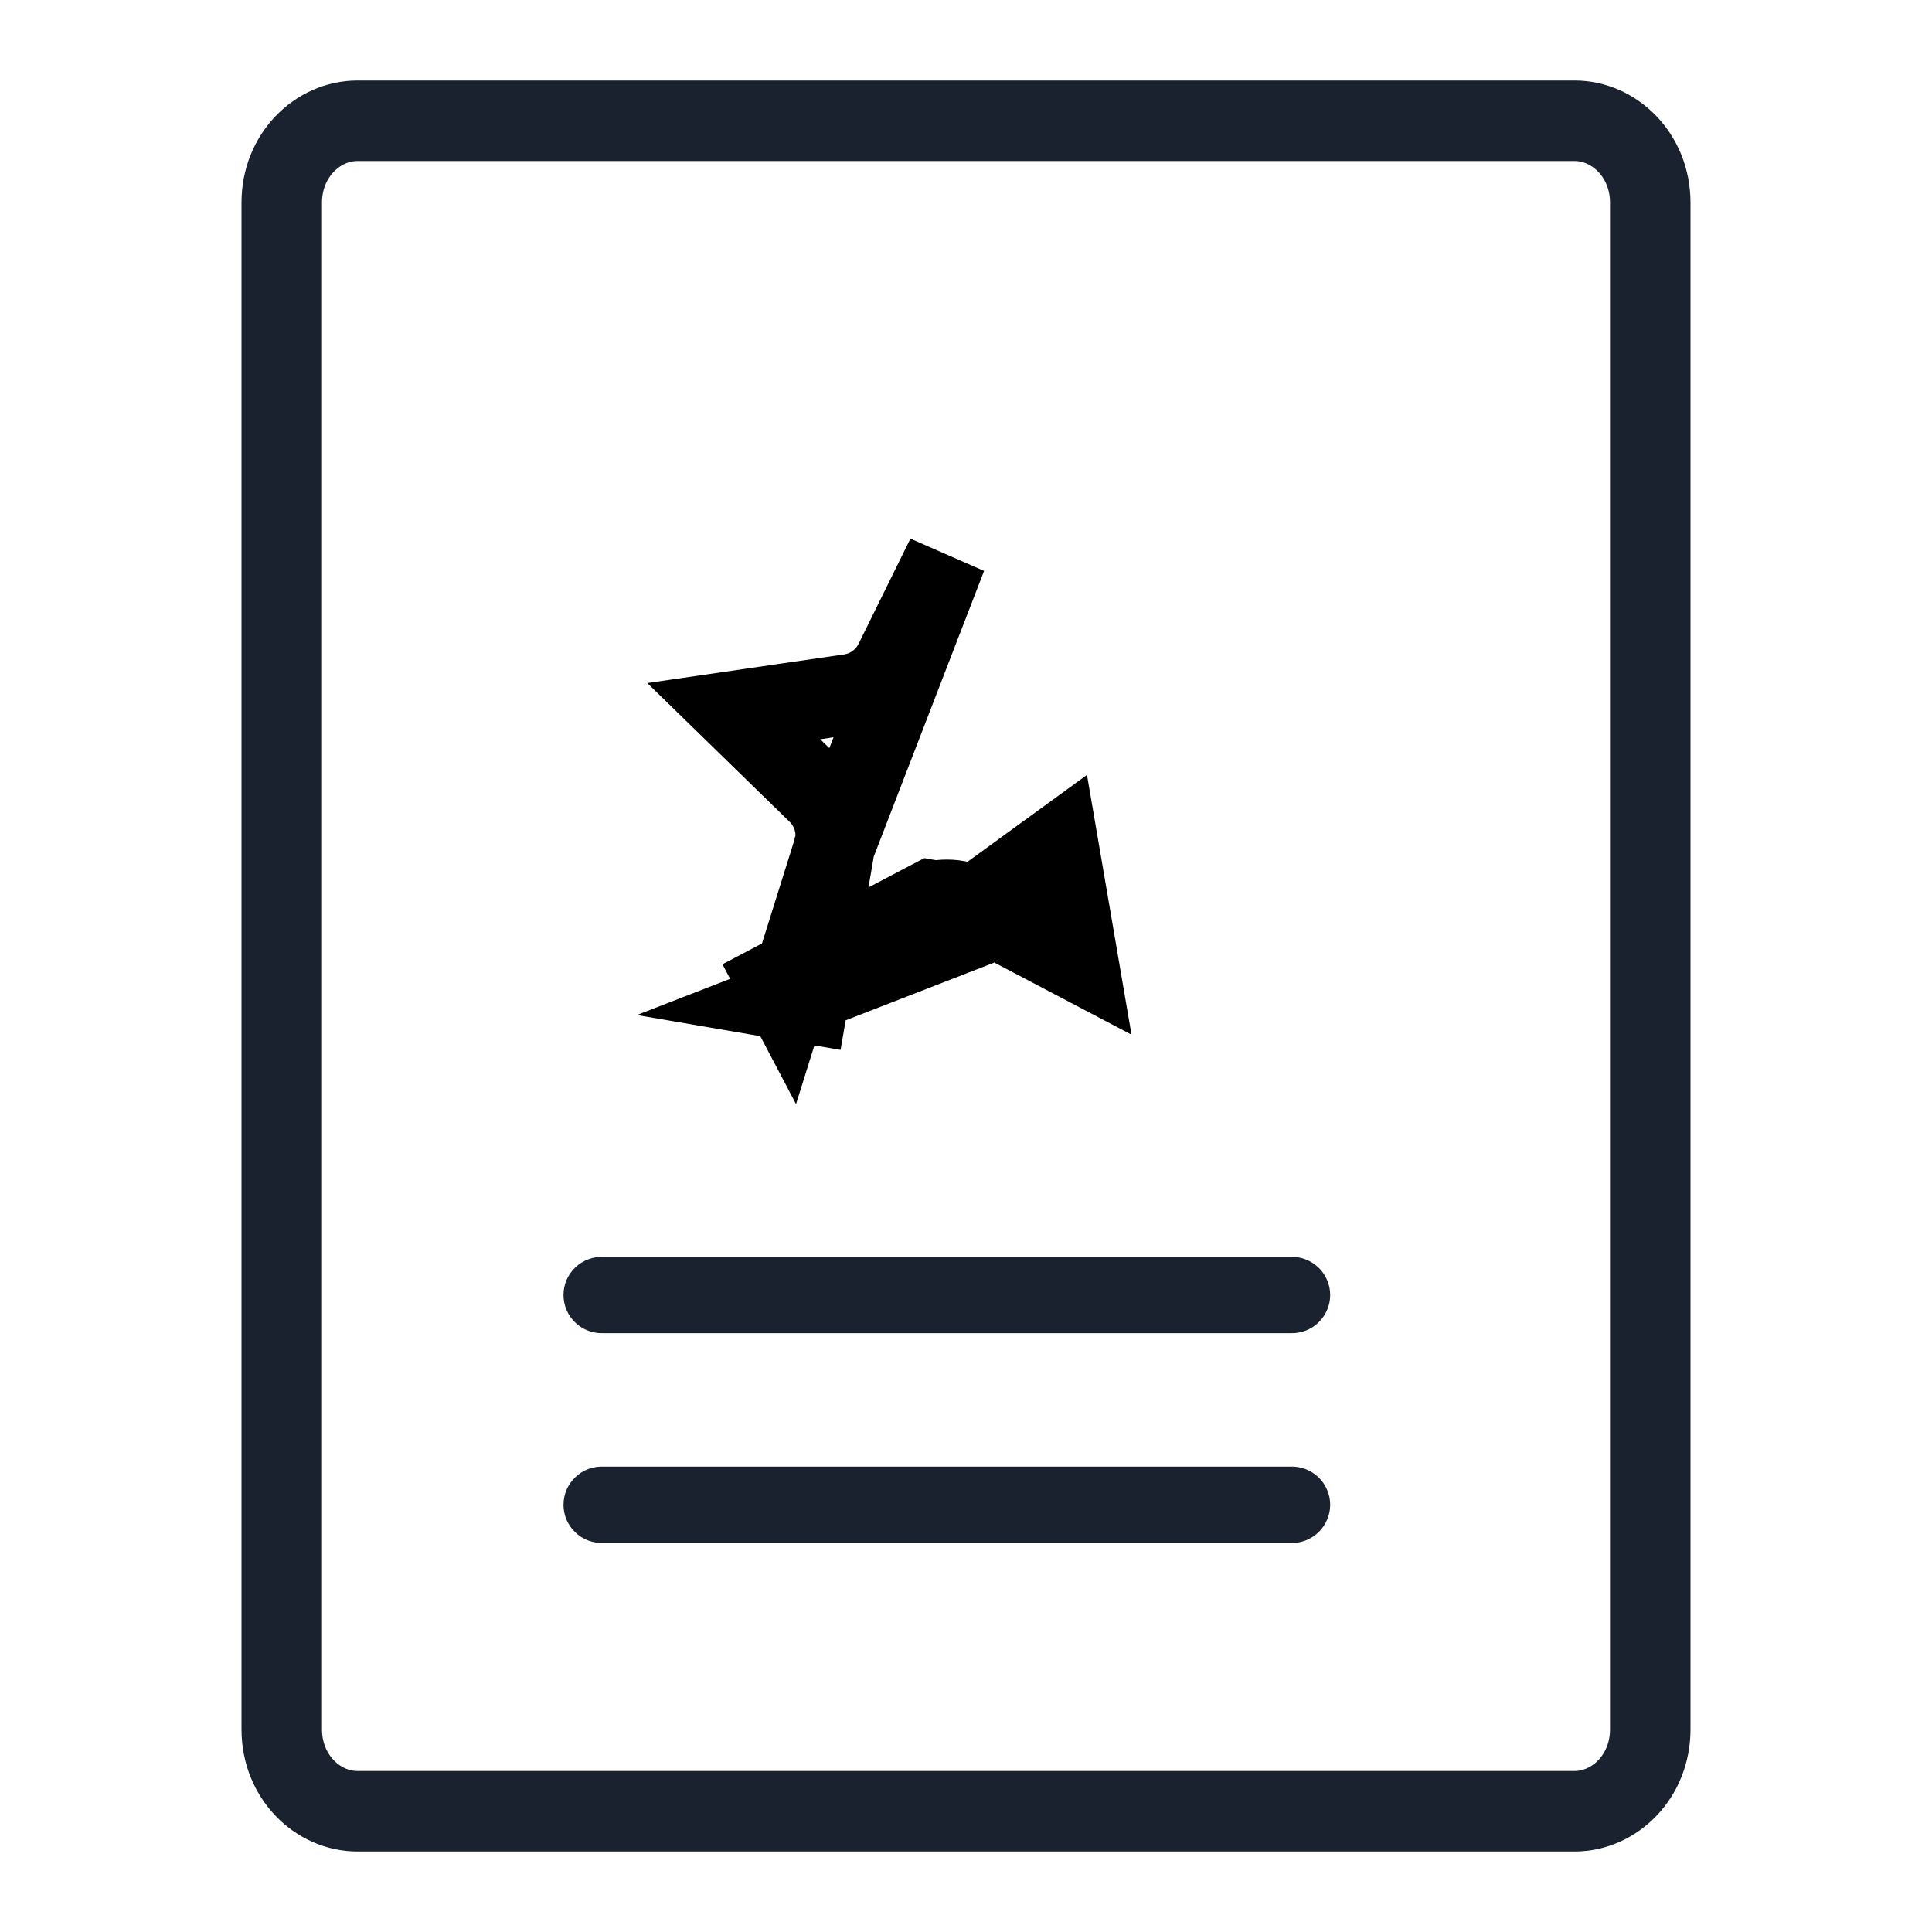 <svg width="24" height="24" viewBox="0 0 24 24" fill="none" xmlns="http://www.w3.org/2000/svg">
<path d="M20.5 2.517V6.614V13.024V21.483C20.5 22.07 20.055 22.5 19.56 22.5H4.44C3.945 22.5 3.5 22.07 3.5 21.483V2.517C3.5 1.93 3.945 1.5 4.44 1.5H19.56C20.055 1.5 20.5 1.93 20.5 2.517Z" stroke="#1B222F"/>
<path d="M12.104 11.262L12.104 11.262L13.392 11.939L13.146 10.504L13.146 10.504L12.104 11.262ZM12.104 11.262C11.998 11.207 11.881 11.178 11.762 11.178C11.714 11.178 11.667 11.183 11.62 11.192M12.104 11.262L11.62 11.192M10.125 11.938L10.37 10.506L9.771 12.418L9.65 12.188L10.125 11.938ZM10.125 11.938L10.034 12.465L9.777 12.421L11.646 11.695L11.42 11.262C11.483 11.229 11.55 11.205 11.62 11.192M10.125 11.938L11.412 11.261L11.563 11.182L11.62 11.192M11.113 8.221L11.758 6.912L10.371 10.504L10.371 10.505C10.412 10.264 10.332 10.021 10.159 9.852L10.159 9.852L9.115 8.834L10.558 8.624L10.559 8.624C10.677 8.606 10.789 8.561 10.885 8.491C10.982 8.42 11.06 8.328 11.113 8.221L11.113 8.221Z" stroke="black"/>
<path d="M7.498 15.614C7.434 15.61 7.37 15.62 7.31 15.643C7.249 15.665 7.194 15.699 7.148 15.743C7.101 15.788 7.064 15.841 7.038 15.9C7.013 15.959 7 16.023 7 16.087C7 16.152 7.013 16.215 7.038 16.274C7.064 16.333 7.101 16.387 7.148 16.431C7.194 16.475 7.249 16.51 7.31 16.532C7.37 16.554 7.434 16.564 7.498 16.561H16.025C16.09 16.564 16.154 16.554 16.214 16.532C16.274 16.51 16.329 16.475 16.376 16.431C16.423 16.387 16.46 16.333 16.485 16.274C16.511 16.215 16.524 16.152 16.524 16.087C16.524 16.023 16.511 15.959 16.485 15.9C16.46 15.841 16.423 15.788 16.376 15.743C16.329 15.699 16.274 15.665 16.214 15.643C16.154 15.62 16.09 15.61 16.025 15.614H7.498ZM7.498 18.219C7.434 18.216 7.37 18.226 7.31 18.248C7.249 18.271 7.194 18.305 7.148 18.349C7.101 18.394 7.064 18.447 7.038 18.506C7.013 18.565 7 18.629 7 18.693C7 18.757 7.013 18.821 7.038 18.88C7.064 18.939 7.101 18.992 7.148 19.037C7.194 19.081 7.249 19.115 7.31 19.138C7.37 19.16 7.434 19.17 7.498 19.167H16.025C16.09 19.17 16.154 19.16 16.214 19.138C16.274 19.115 16.329 19.081 16.376 19.037C16.423 18.992 16.46 18.939 16.485 18.88C16.511 18.821 16.524 18.757 16.524 18.693C16.524 18.629 16.511 18.565 16.485 18.506C16.46 18.447 16.423 18.394 16.376 18.349C16.329 18.305 16.274 18.271 16.214 18.248C16.154 18.226 16.09 18.216 16.025 18.219H7.498Z" fill="#1B222F"/>
</svg>
